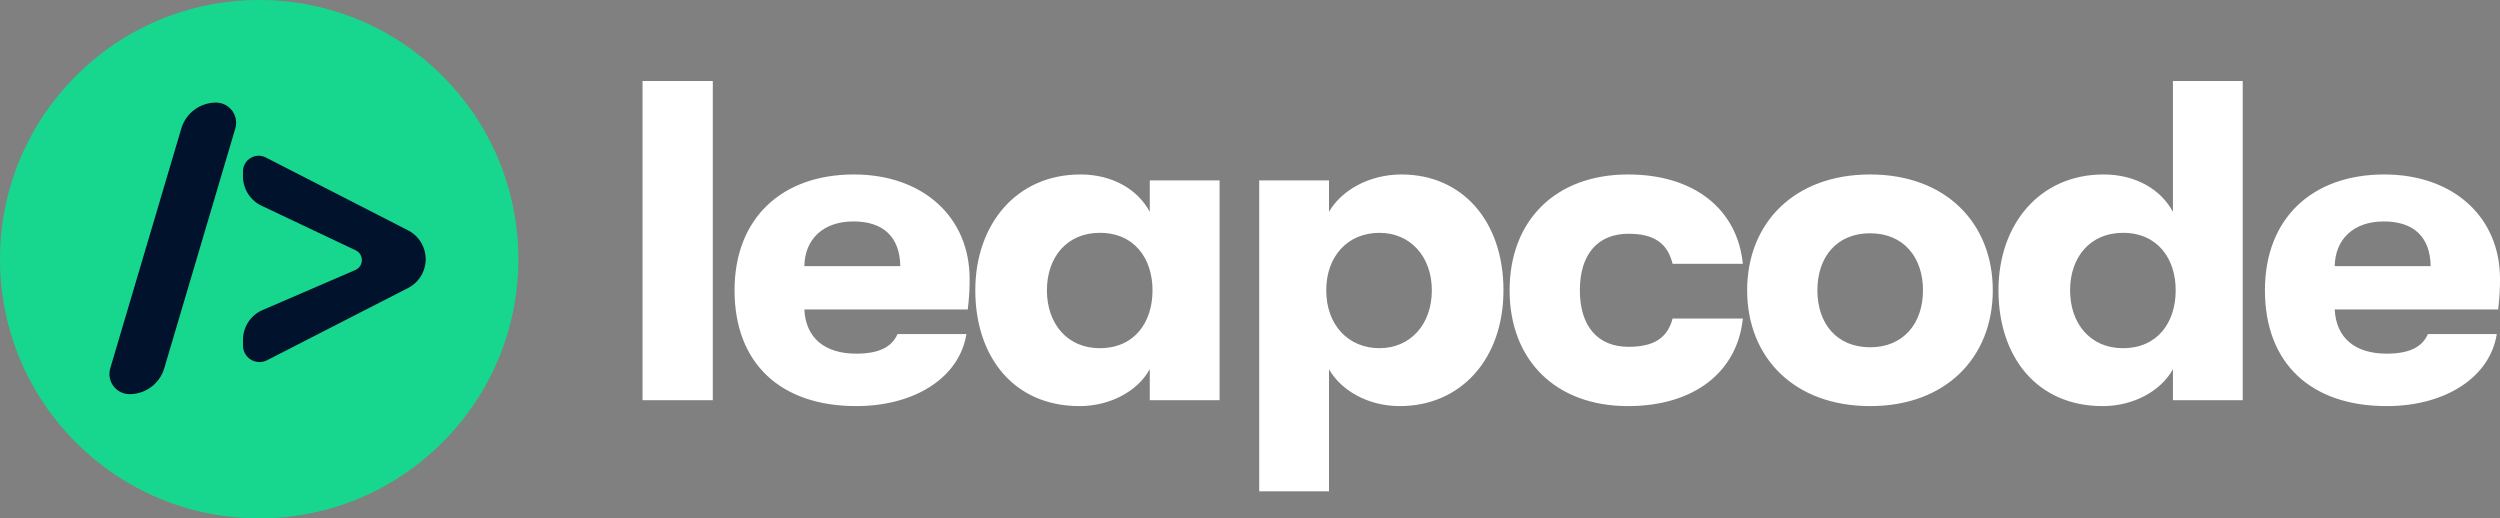 <?xml version="1.0" encoding="UTF-8"?>
<svg width="463px" height="96px" viewBox="0 0 463 96" version="1.1" xmlns="http://www.w3.org/2000/svg" xmlns:xlink="http://www.w3.org/1999/xlink">
    <rect x="0" y="0" width="463" height="96" fill="#808080" stroke="none"/>
    <g id="Page-1" stroke="none" stroke-width="1" fill="none" fill-rule="evenodd">
        <g id="Artboard" transform="translate(-52, -108)">
            <g id="Group-2" transform="translate(52, 108)">
                <path d="M119,74.111 L132.01,74.111 L132.01,15 L119,15 L119,74.111 Z M158.571,75.209 C169.455,75.209 177.703,69.889 178.978,61.867 L166.224,61.867 C165.118,64.4 162.567,65.498 158.571,65.498 C152.789,65.498 149.218,62.627 148.962,57.307 L179.233,57.307 L179.356,56.152 C179.516,54.538 179.573,53.376 179.573,51.649 C179.573,40.164 170.9,32.311 158.146,32.311 C144.796,32.311 136.038,40.418 136.038,53.76 C136.038,67.356 144.626,75.209 158.571,75.209 Z M148.962,49.284 C149.048,44.302 152.449,41.009 158.061,41.009 C163.588,41.009 166.649,43.88 166.734,49.284 L148.962,49.284 Z M199.927,75.209 C205.624,75.209 210.726,72.422 212.937,68.369 L212.937,74.111 L225.862,74.111 L225.862,33.409 L212.937,33.409 L212.937,39.236 C210.726,35.098 206.05,32.311 200.097,32.311 C188.193,32.311 180.626,41.6 180.626,53.76 C180.626,66.004 187.683,75.209 199.927,75.209 Z M203.669,64.484 C197.632,64.484 193.89,59.924 193.89,53.76 C193.89,47.596 197.632,43.12 203.669,43.12 C210.131,43.12 213.447,47.933 213.447,53.76 C213.447,59.671 210.131,64.484 203.669,64.484 Z M259.565,32.311 C253.443,32.311 248.341,35.351 246.131,39.236 L246.131,33.409 L233.206,33.409 L233.206,91 L246.131,91 L246.131,68.369 C248.256,72.169 253.188,75.209 259.225,75.209 C270.534,75.209 278.442,66.511 278.442,53.76 C278.442,40.924 270.789,32.311 259.565,32.311 Z M255.484,64.484 C249.702,64.484 245.62,60.178 245.62,53.76 C245.62,47.427 249.617,43.12 255.484,43.12 C261.181,43.12 265.177,47.511 265.177,53.76 C265.177,60.093 261.181,64.484 255.484,64.484 Z M301.517,75.209 C313.762,75.209 321.754,68.876 322.775,58.996 L309.765,58.996 C308.83,62.542 306.364,64.231 301.602,64.231 C295.99,64.231 292.589,60.516 292.589,53.76 C292.589,47.004 295.99,43.289 301.602,43.289 C306.364,43.289 308.83,45.062 309.765,48.862 L322.775,48.862 C321.754,38.729 313.762,32.311 301.517,32.311 C287.997,32.311 279.579,40.924 279.579,53.76 C279.579,66.596 287.997,75.209 301.517,75.209 Z M346.36,75.209 C360.39,75.209 369.063,66.173 369.063,53.76 C369.063,41.347 360.39,32.311 346.36,32.311 C332.245,32.311 323.572,41.347 323.572,53.76 C323.572,66.173 332.245,75.209 346.36,75.209 Z M346.36,64.316 C340.153,64.316 336.581,59.924 336.581,53.76 C336.581,47.596 340.153,43.204 346.36,43.204 C352.482,43.204 356.138,47.596 356.138,53.76 C356.138,59.924 352.482,64.316 346.36,64.316 Z M402.427,15 L402.427,39.236 C400.216,35.098 395.539,32.311 389.587,32.311 C377.683,32.311 370.115,41.6 370.115,53.76 C370.115,66.004 377.173,75.209 389.417,75.209 C395.114,75.209 400.216,72.422 402.427,68.369 L402.427,74.111 L415.351,74.111 L415.351,15 L402.427,15 Z M393.158,64.484 C387.121,64.484 383.38,59.924 383.38,53.76 C383.38,47.596 387.121,43.12 393.158,43.12 C399.621,43.12 402.937,47.933 402.937,53.76 C402.937,59.671 399.621,64.484 393.158,64.484 Z M441.998,75.209 C452.881,75.209 461.129,69.889 462.405,61.867 L449.65,61.867 C448.545,64.4 445.994,65.498 441.998,65.498 C436.216,65.498 432.644,62.627 432.389,57.307 L462.66,57.307 L462.783,56.152 C462.943,54.538 463,53.376 463,51.649 C463,40.164 454.327,32.311 441.572,32.311 C428.223,32.311 419.465,40.418 419.465,53.76 C419.465,67.356 428.053,75.209 441.998,75.209 Z M432.389,49.284 C432.474,44.302 435.875,41.009 441.487,41.009 C447.014,41.009 450.075,43.88 450.16,49.284 L432.389,49.284 Z" id="leapcode" fill="#fff" fill-rule="nonzero"></path>
                <circle id="Oval" fill="#17D78F" cx="48" cy="48" r="48"></circle>
                <g id="Group-3" transform="translate(19, 19)" fill="#01132C ">
                    <path d="M21,0 C23.062,-3.78762904e-16 24.733,1.671 24.733,3.733 C24.733,4.092 24.682,4.45 24.58,4.794 L11.42,49.206 C10.578,52.049 7.966,54 5,54 C2.938,54 1.267,52.329 1.267,50.267 C1.267,49.908 1.318,49.55 1.42,49.206 L14.58,4.794 C15.422,1.951 18.034,5.44769644e-16 21,0 Z" id="Rectangle"></path>
                    <path d="M51.84,18.926 L65.217,45.043 C65.988,46.548 65.393,48.393 63.888,49.163 C63.456,49.385 62.978,49.5 62.493,49.5 L61.431,49.5 C59.036,49.5 56.871,48.076 55.922,45.877 L48.505,28.688 C48.067,27.674 46.89,27.206 45.876,27.644 C45.43,27.837 45.069,28.185 44.861,28.624 L36.599,46.068 C35.606,48.164 33.495,49.5 31.176,49.5 L30.237,49.5 C28.637,49.5 27.341,48.204 27.341,46.604 C27.341,46.145 27.45,45.693 27.659,45.284 L41.16,18.926 C42.67,15.977 46.286,14.811 49.235,16.321 C50.355,16.895 51.267,17.806 51.84,18.926 Z" id="Triangle" transform="translate(46.5, 29) rotate(90) translate(-46.5, -29) "></path>
                </g>
            </g>
        </g>
    </g>
</svg>